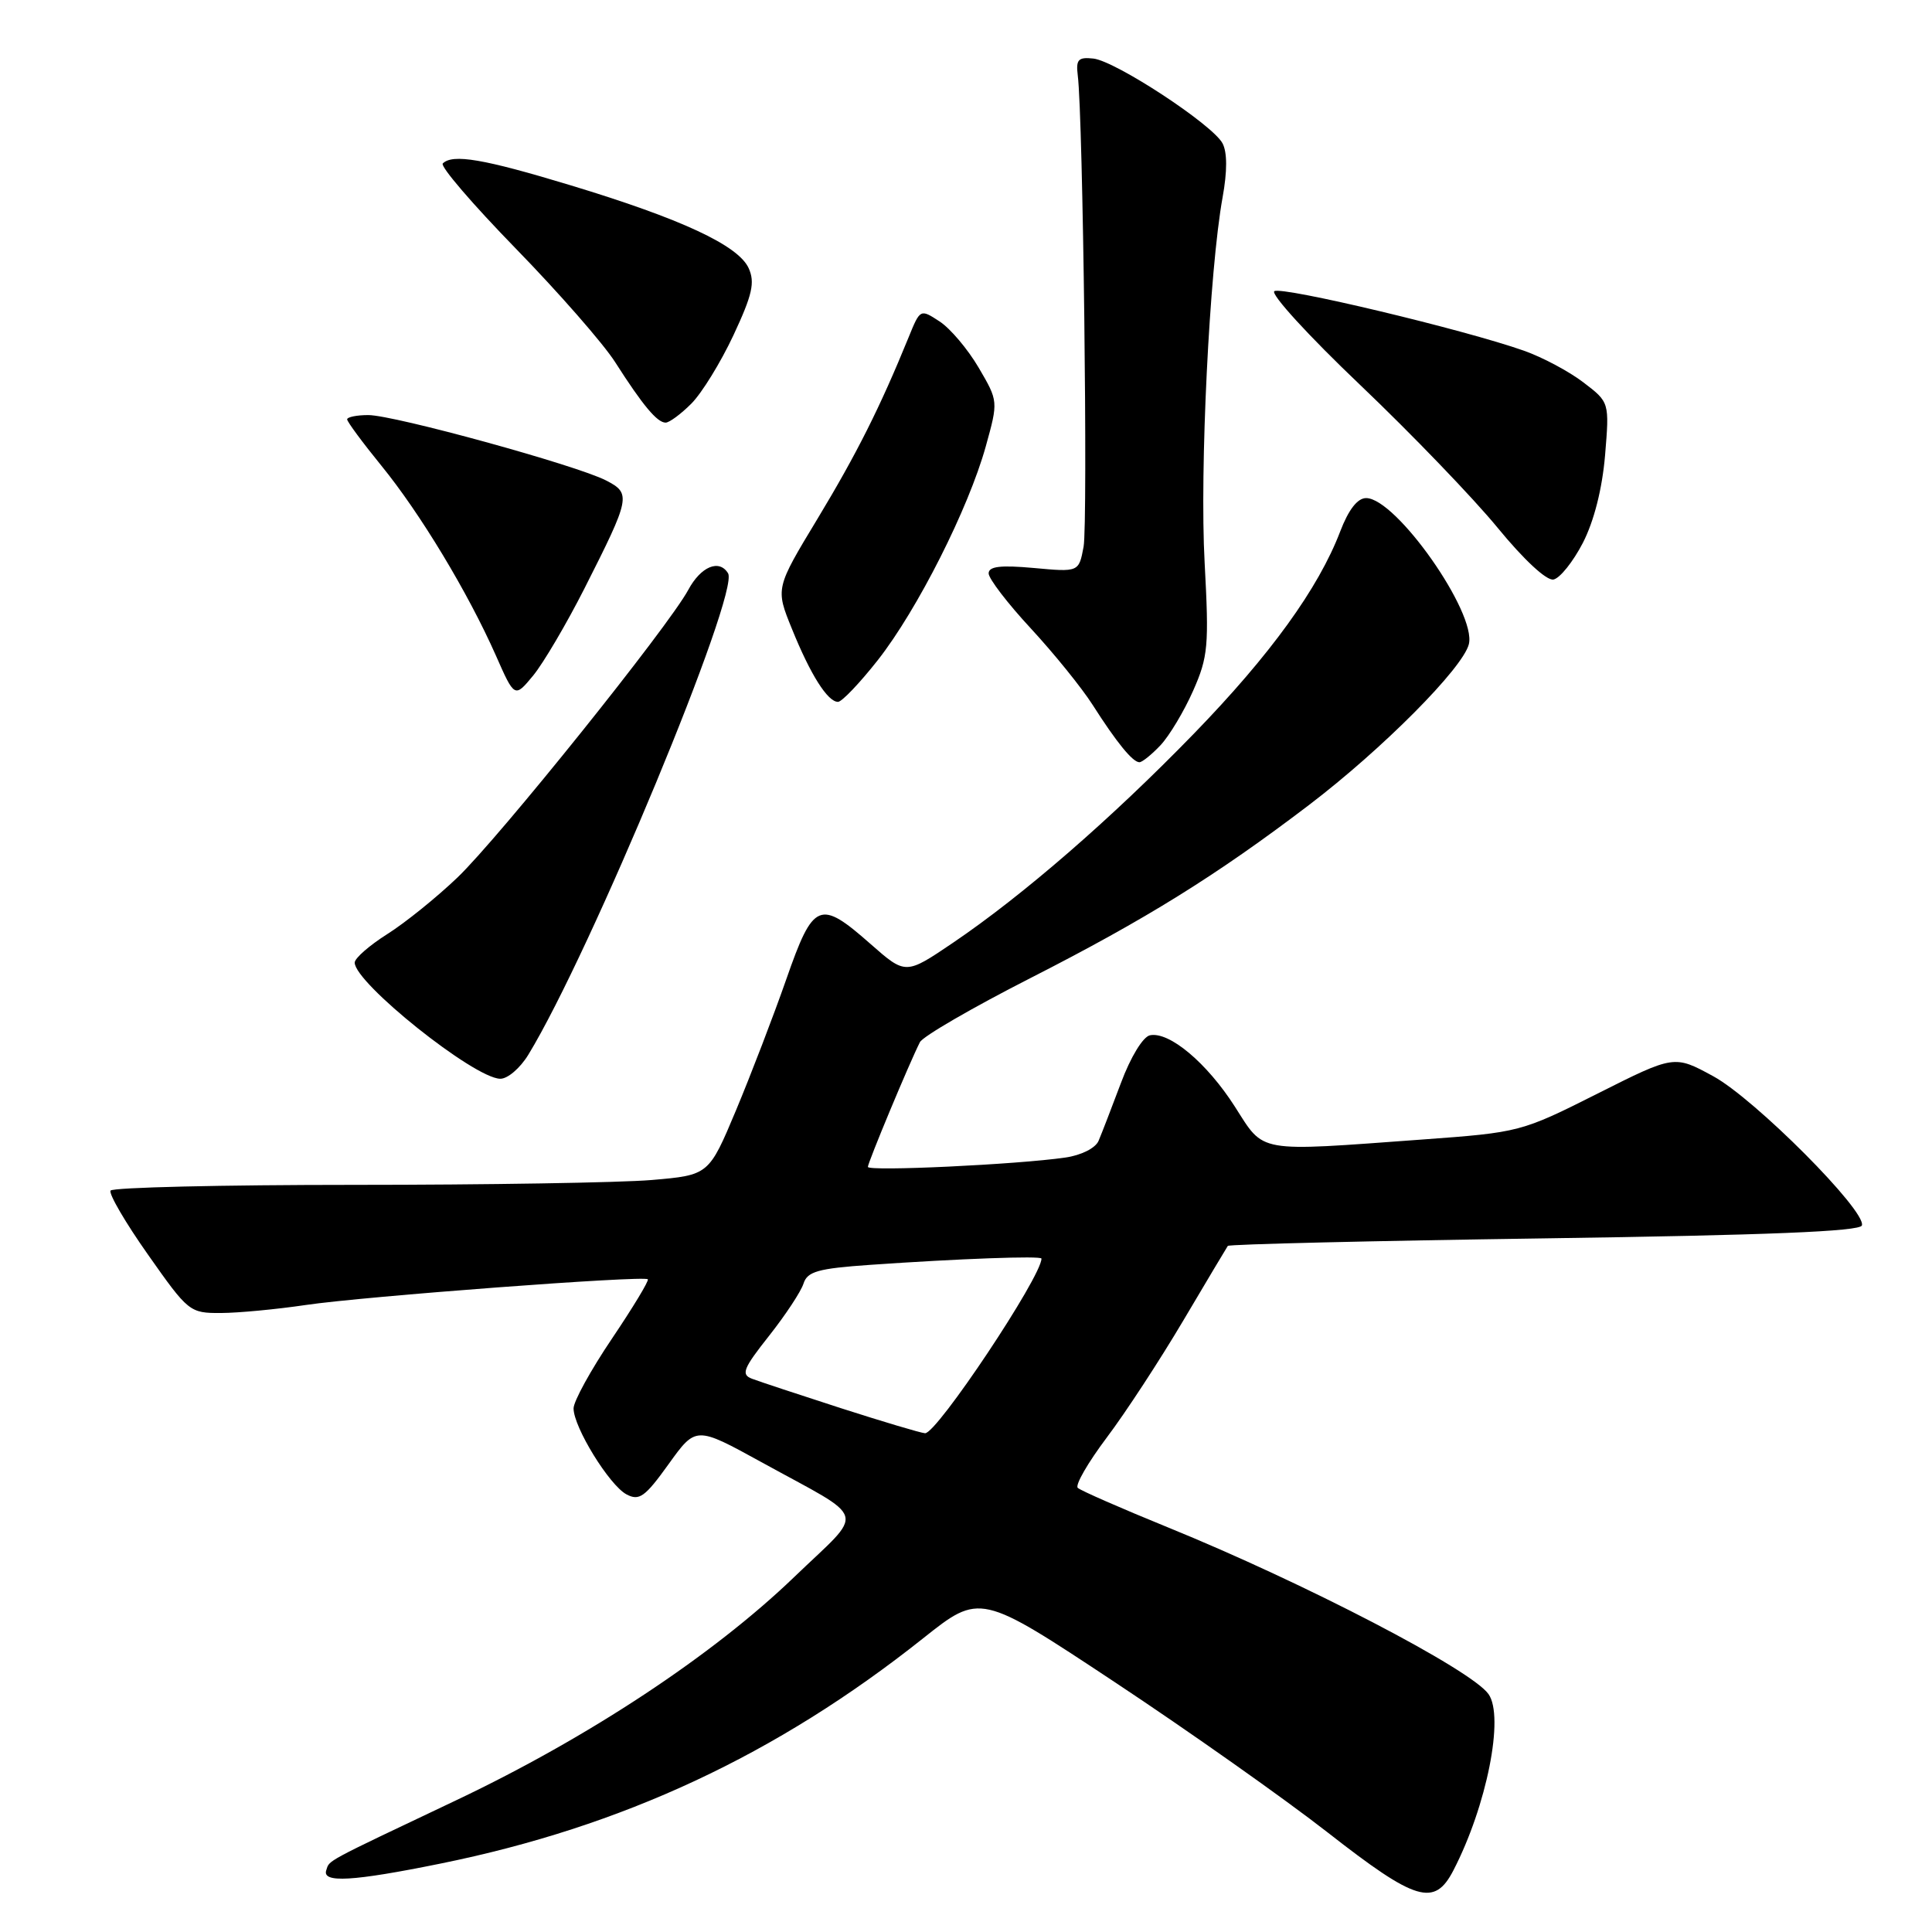 <?xml version="1.0" encoding="UTF-8" standalone="no"?>
<!DOCTYPE svg PUBLIC "-//W3C//DTD SVG 1.1//EN" "http://www.w3.org/Graphics/SVG/1.1/DTD/svg11.dtd" >
<svg xmlns="http://www.w3.org/2000/svg" xmlns:xlink="http://www.w3.org/1999/xlink" version="1.1" viewBox="0 0 256 256">
 <g >
 <path fill="currentColor"
d=" M 192.58 247.84 C 197.00 239.30 199.36 227.45 197.23 224.47 C 194.93 221.23 172.84 209.75 154.79 202.40 C 148.58 199.87 143.19 197.51 142.81 197.15 C 142.43 196.79 144.16 193.80 146.64 190.50 C 149.13 187.20 153.69 180.22 156.78 175.00 C 159.87 169.78 162.53 165.32 162.69 165.09 C 162.85 164.87 181.74 164.42 204.66 164.09 C 234.13 163.67 246.45 163.17 246.71 162.38 C 247.34 160.48 232.51 145.60 227.02 142.61 C 221.85 139.79 221.85 139.79 211.66 144.92 C 201.58 149.99 201.36 150.05 188.49 150.99 C 166.30 152.61 167.60 152.84 163.63 146.64 C 159.93 140.85 154.95 136.66 152.38 137.18 C 151.46 137.36 149.81 140.06 148.53 143.50 C 147.29 146.80 145.96 150.25 145.56 151.18 C 145.15 152.13 143.27 153.08 141.17 153.38 C 134.79 154.31 115.00 155.24 115.00 154.62 C 115.00 154.04 120.46 140.93 121.89 138.10 C 122.27 137.33 128.87 133.51 136.54 129.60 C 151.81 121.82 161.17 116.01 173.47 106.65 C 183.18 99.25 193.83 88.54 194.63 85.36 C 195.67 81.20 184.98 66.00 181.02 66.00 C 179.87 66.00 178.69 67.53 177.58 70.43 C 174.70 77.96 168.34 86.76 158.21 97.20 C 147.29 108.45 135.54 118.65 126.25 124.94 C 120.00 129.17 120.00 129.17 115.36 125.09 C 108.60 119.13 107.78 119.47 104.19 129.75 C 102.51 134.56 99.51 142.37 97.53 147.11 C 93.92 155.71 93.92 155.71 86.31 156.36 C 82.12 156.71 64.39 157.00 46.91 157.00 C 29.42 157.00 14.91 157.34 14.65 157.76 C 14.39 158.18 16.62 162.01 19.62 166.26 C 24.95 173.84 25.14 174.00 29.28 173.98 C 31.60 173.97 36.65 173.49 40.50 172.92 C 48.19 171.78 85.30 168.99 85.84 169.51 C 86.02 169.69 83.88 173.23 81.09 177.37 C 78.29 181.52 76.00 185.68 76.00 186.62 C 76.00 189.10 80.73 196.79 83.01 198.01 C 84.70 198.91 85.46 198.37 88.59 194.01 C 92.21 188.97 92.21 188.97 100.87 193.73 C 115.22 201.63 114.71 199.85 105.22 208.98 C 94.44 219.35 77.96 230.23 60.50 238.52 C 42.75 246.94 43.69 246.44 43.23 247.82 C 42.66 249.53 46.72 249.30 58.34 246.94 C 82.47 242.05 102.90 232.52 122.30 217.10 C 129.87 211.08 129.87 211.08 147.68 222.87 C 157.48 229.36 170.20 238.34 175.95 242.83 C 187.63 251.96 190.07 252.69 192.58 247.84 Z  M 70.01 139.75 C 78.23 126.27 98.05 78.50 96.47 75.96 C 95.30 74.05 92.87 75.06 91.20 78.16 C 88.57 83.04 66.19 110.93 60.62 116.27 C 57.88 118.89 53.70 122.27 51.32 123.77 C 48.95 125.27 47.00 126.97 47.00 127.55 C 47.00 130.24 62.76 142.84 66.26 142.94 C 67.24 142.98 68.92 141.54 70.01 139.75 Z  M 153.78 98.74 C 154.95 97.49 156.89 94.25 158.09 91.54 C 160.09 87.02 160.21 85.58 159.62 74.55 C 158.95 62.27 160.25 35.81 162.00 26.15 C 162.63 22.69 162.62 20.17 161.99 18.99 C 160.66 16.50 147.83 8.09 144.88 7.76 C 142.87 7.54 142.55 7.89 142.81 10.00 C 143.51 15.52 144.16 69.32 143.58 72.45 C 142.95 75.81 142.95 75.81 136.97 75.26 C 132.56 74.86 131.00 75.05 131.00 75.98 C 131.00 76.67 133.51 79.95 136.58 83.26 C 139.65 86.58 143.34 91.14 144.78 93.40 C 147.97 98.40 150.09 101.00 150.98 101.00 C 151.35 101.00 152.61 99.98 153.78 98.74 Z  M 116.33 87.45 C 121.57 80.77 128.33 67.38 130.62 59.15 C 132.28 53.16 132.28 53.16 129.68 48.72 C 128.25 46.28 125.92 43.52 124.51 42.60 C 121.94 40.92 121.93 40.92 120.39 44.71 C 116.60 54.00 113.52 60.13 108.33 68.73 C 102.75 77.96 102.75 77.96 104.94 83.34 C 107.40 89.42 109.67 93.00 111.04 93.00 C 111.55 93.00 113.93 90.50 116.33 87.45 Z  M 77.43 78.00 C 83.55 65.91 83.66 65.39 80.30 63.66 C 76.40 61.65 52.22 55.00 48.80 55.00 C 47.26 55.00 46.00 55.26 46.00 55.57 C 46.00 55.88 48.04 58.64 50.53 61.70 C 55.69 68.03 62.00 78.50 65.69 86.82 C 68.19 92.49 68.19 92.49 70.66 89.50 C 72.01 87.85 75.06 82.67 77.43 78.00 Z  M 209.74 71.93 C 211.22 69.04 212.30 64.78 212.68 60.33 C 213.26 53.30 213.26 53.30 209.81 50.67 C 207.92 49.22 204.37 47.33 201.93 46.47 C 194.04 43.68 169.92 37.93 168.86 38.58 C 168.30 38.93 173.41 44.52 180.22 51.00 C 187.03 57.49 195.23 66.01 198.45 69.94 C 201.90 74.15 204.93 76.97 205.84 76.79 C 206.69 76.63 208.44 74.44 209.74 71.93 Z  M 91.60 53.49 C 92.99 52.10 95.50 48.02 97.19 44.41 C 99.69 39.06 100.06 37.43 99.20 35.53 C 97.82 32.51 90.28 29.00 75.63 24.56 C 64.06 21.05 59.98 20.36 58.67 21.66 C 58.30 22.03 62.65 27.09 68.32 32.91 C 74.00 38.74 79.94 45.52 81.52 48.00 C 85.18 53.73 87.08 56.00 88.20 56.00 C 88.69 56.00 90.22 54.87 91.60 53.49 Z  M 111.42 186.59 C 105.88 184.80 100.58 183.05 99.64 182.69 C 98.16 182.13 98.48 181.33 101.90 177.01 C 104.08 174.25 106.14 171.13 106.47 170.08 C 106.98 168.48 108.38 168.08 115.29 167.60 C 127.06 166.78 138.00 166.38 138.00 166.77 C 138.00 169.18 124.09 190.04 122.57 189.91 C 121.98 189.87 116.97 188.37 111.42 186.59 Z "/>
</g>
</svg>